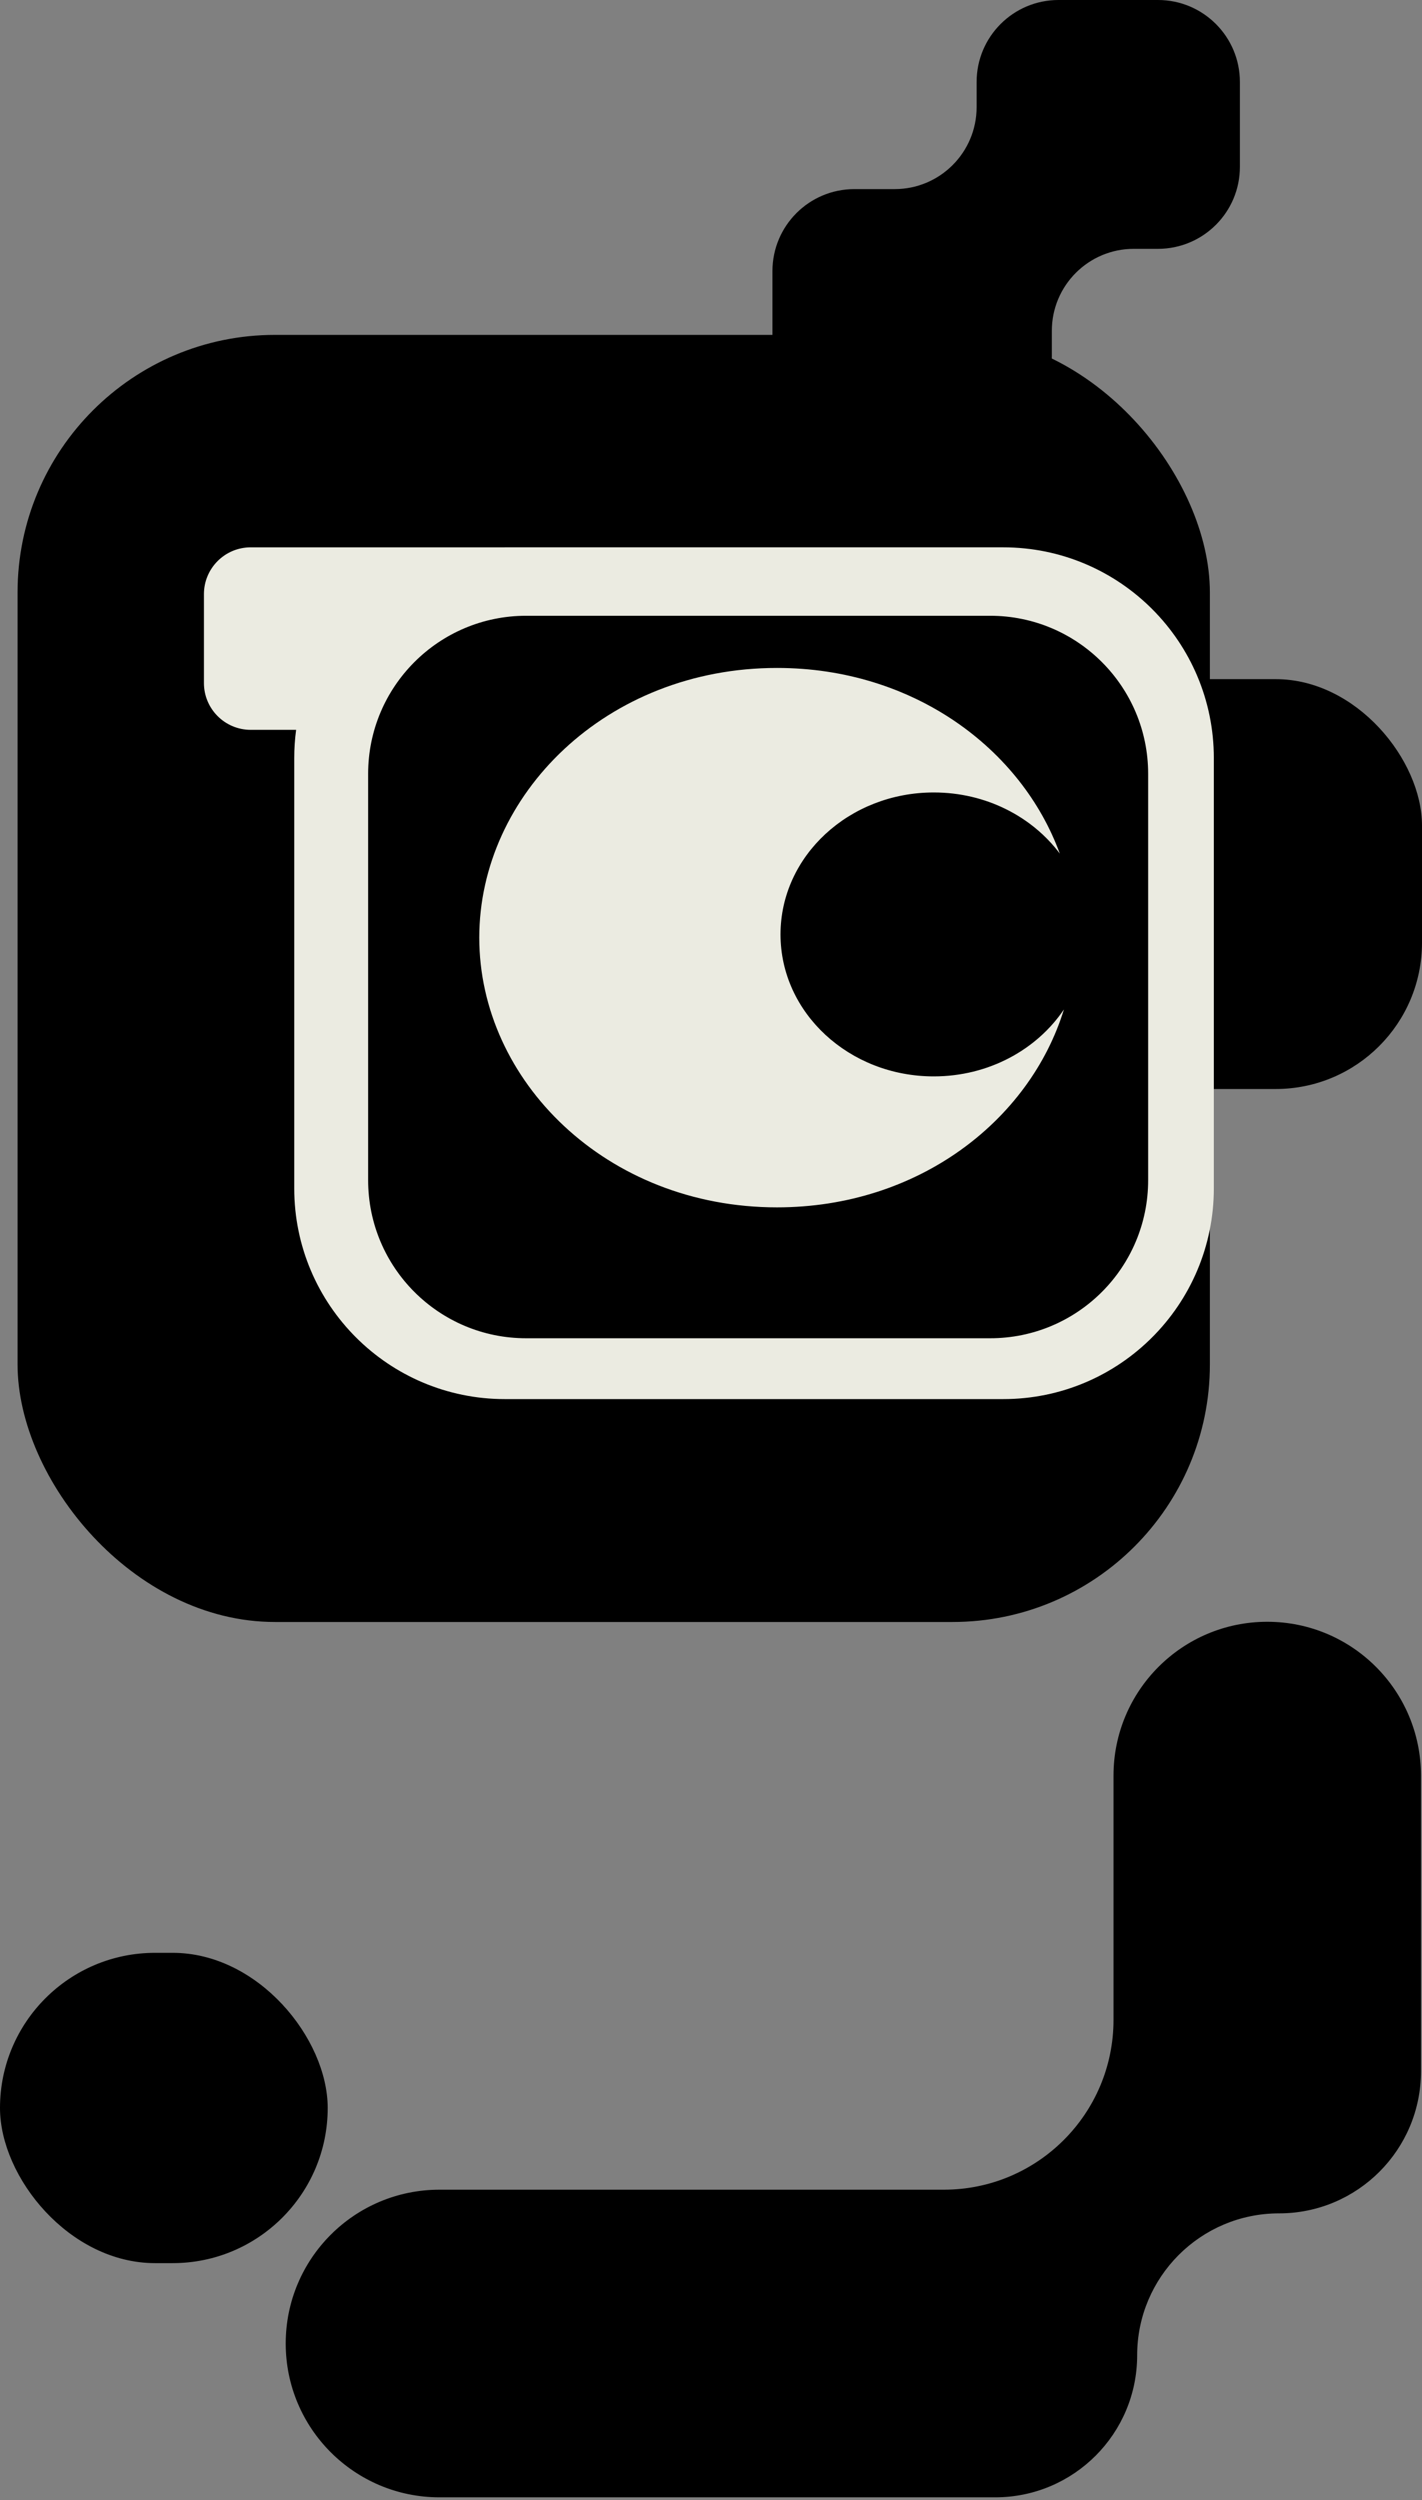 <svg width="243" height="427" viewBox="0 0 243 427" fill="none" xmlns="http://www.w3.org/2000/svg">
<rect x="0" y="0" width="243" height="427" fill="#808080" stroke="none"/>
<rect x="161" y="116" width="82" height="70" rx="25" fill="black"/>
<path fill-rule="evenodd" clip-rule="evenodd" d="M218.574 378.042C205.181 378.042 194.324 388.899 194.324 402.292V402.292C194.324 415.685 183.467 426.542 170.074 426.542H75.095C60.586 426.542 48.824 414.78 48.824 400.271V400.271C48.824 385.762 60.586 374 75.095 374H161.283C177.299 374 190.283 361.016 190.283 345V303.271C190.283 288.762 202.045 277 216.554 277V277C231.062 277 242.824 288.762 242.824 303.271V353.792C242.824 367.185 231.967 378.042 218.574 378.042V378.042Z" fill="black"/>
<rect y="333.542" width="56" height="53" rx="26.5" fill="black"/>
<rect x="3" y="57.198" width="203.752" height="219.838" rx="44" fill="black"/>
<path fill-rule="evenodd" clip-rule="evenodd" d="M132.783 114.083C103.645 114.083 81.9 135.705 81.9 160.151C81.9 184.596 103.645 206.218 132.783 206.218C156.913 206.218 175.972 191.389 181.811 172.409C177.187 179.277 168.955 183.847 159.569 183.847C145.104 183.847 133.378 172.991 133.378 159.599C133.378 146.208 145.104 135.352 159.569 135.352C168.496 135.352 176.38 139.487 181.108 145.8C174.553 127.833 156.019 114.083 132.783 114.083Z" fill="#EBEBE1"/>
<path fill-rule="evenodd" clip-rule="evenodd" d="M207.428 129.483C207.428 109.601 191.31 93.483 171.428 93.483H86.281L86.218 93.484H42.848C38.429 93.484 34.848 97.065 34.848 101.483V116.658C34.848 121.077 38.429 124.658 42.848 124.658H50.602C50.39 126.237 50.281 127.847 50.281 129.483V202.967C50.281 222.849 66.399 238.967 86.281 238.967H171.428C191.31 238.967 207.428 222.849 207.428 202.967V129.483ZM169.203 105.174C184.115 105.174 196.203 117.262 196.203 132.174V201.575C196.203 216.487 184.115 228.575 169.203 228.575H89.909C74.998 228.575 62.909 216.487 62.909 201.575V132.174C62.909 117.262 74.998 105.174 89.909 105.174H169.203Z" fill="#EBEBE1"/>
<path fill-rule="evenodd" clip-rule="evenodd" d="M166.89 14C166.89 6.268 173.158 0 180.89 0H197.88C205.612 0 211.88 6.268 211.88 14V28.501C211.88 36.233 205.612 42.501 197.88 42.501H193.744C186.012 42.501 179.744 48.769 179.744 56.501V60.801C179.744 68.533 173.476 74.801 165.744 74.801H146C138.268 74.801 132 68.533 132 60.801V46.3C132 38.569 138.268 32.3 146 32.3H152.89C160.622 32.3 166.89 26.032 166.89 18.3V14Z" fill="black"/>
</svg>
